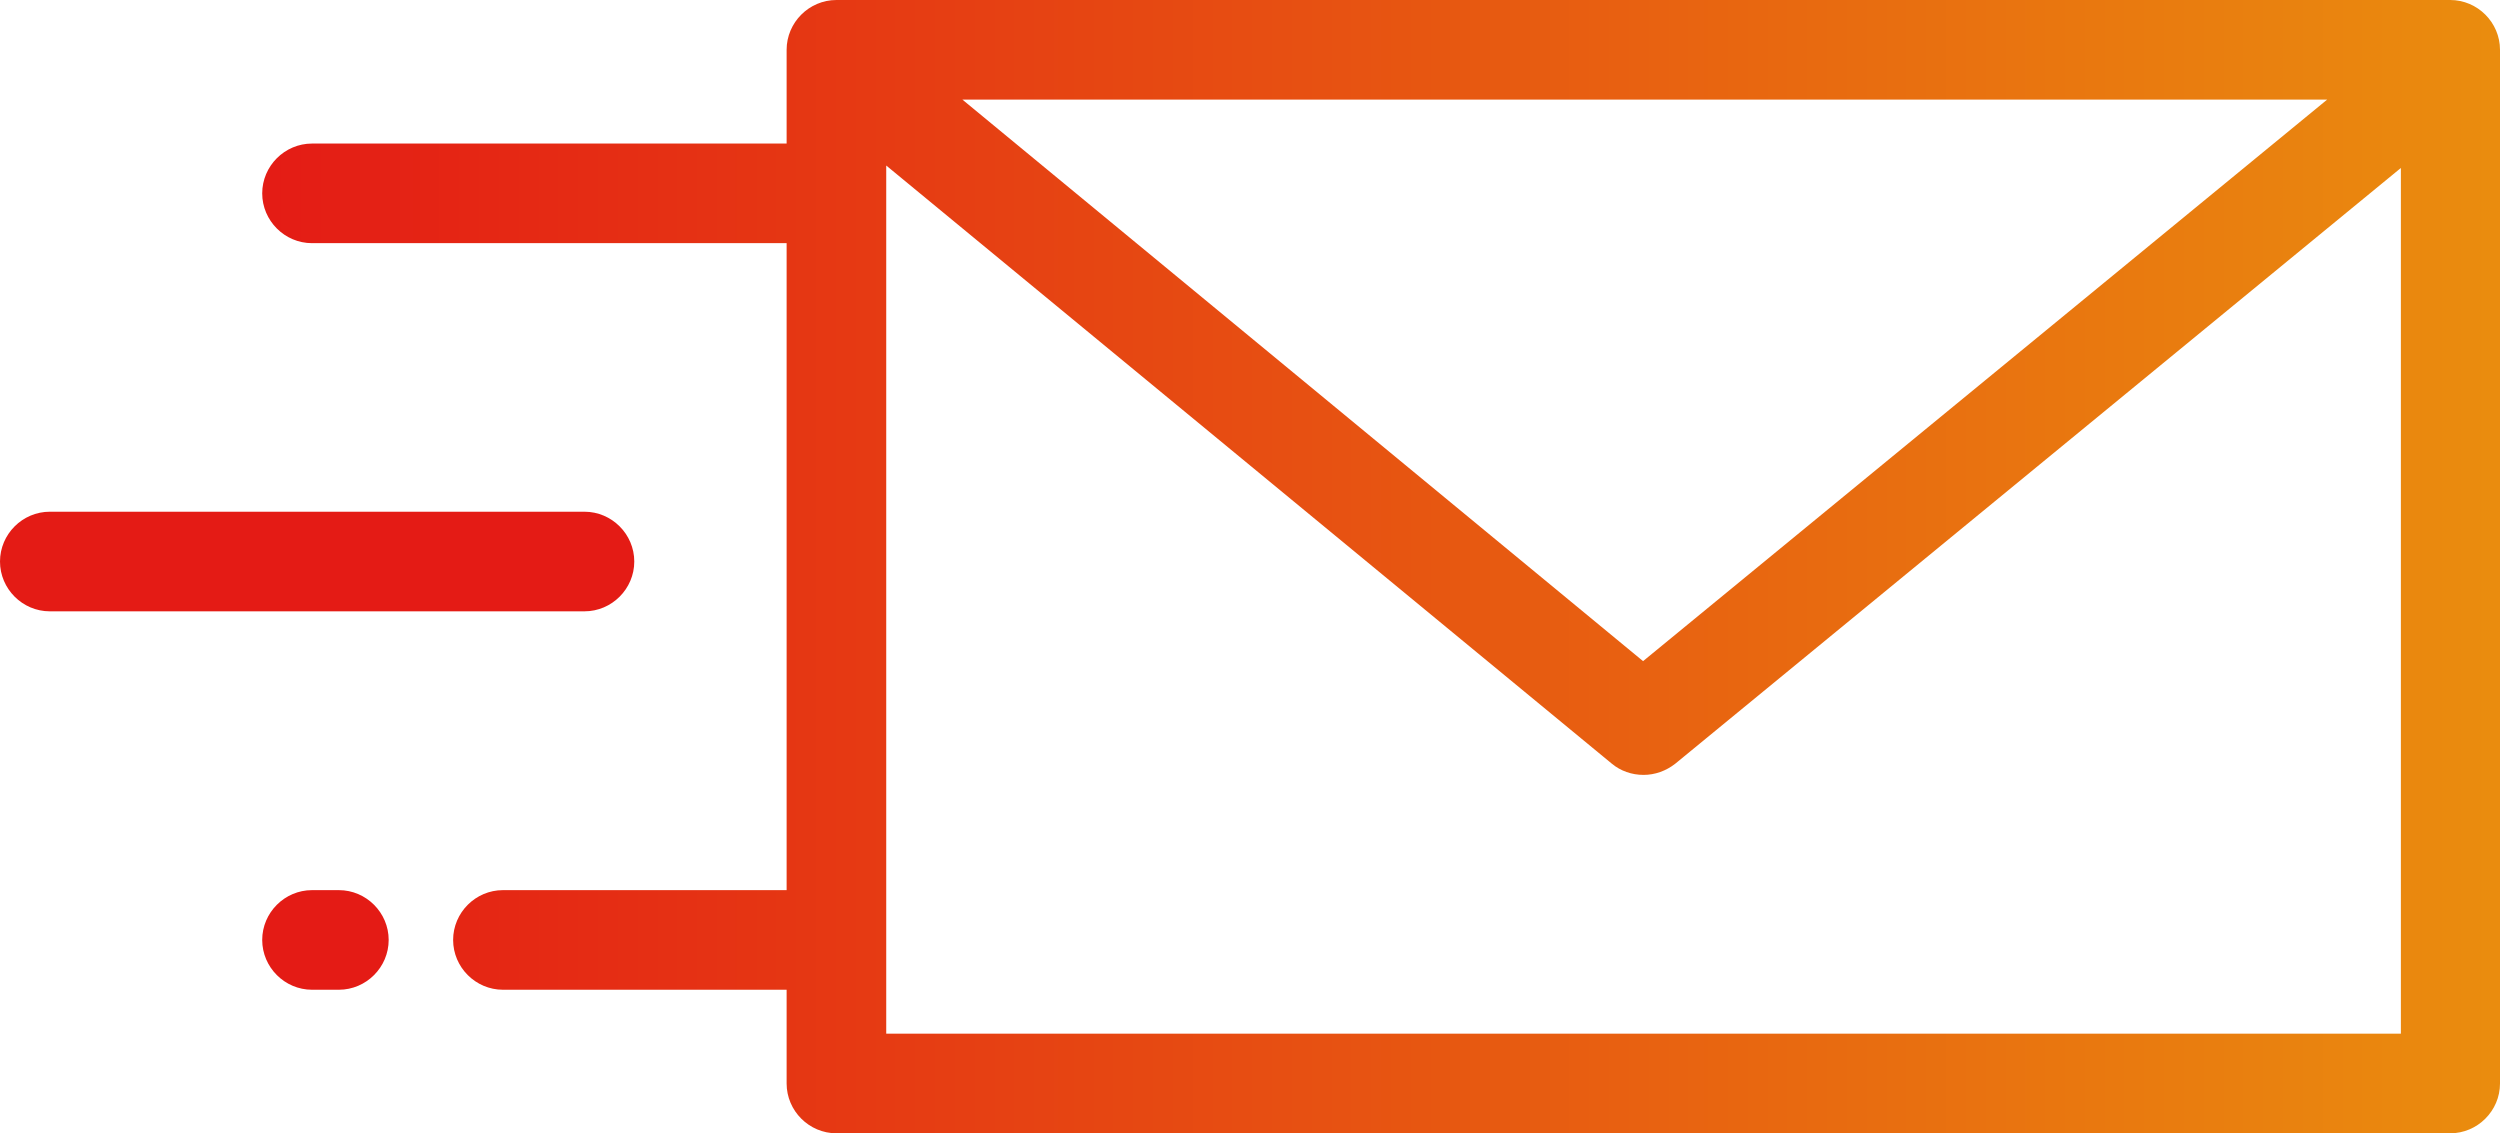 <svg xmlns="http://www.w3.org/2000/svg" viewBox="0 0 512 232.1"><defs><linearGradient id="a"><stop offset="0%" stop-color="#e41b15"/><stop offset="100%" stop-color="#ea8d0e"/></linearGradient></defs><path fill="url(#a)" d="M501.8 0H171.3c-5.6 0-10.2 4.6-10.2 10.2v19.2H63.9c-5.6 0-10.2 4.6-10.2 10.2s4.6 10.2 10.2 10.2h97.2v132.5H103c-5.6 0-10.2 4.6-10.2 10.2s4.6 10.2 10.2 10.2h58.1v19.2c0 5.6 4.6 10.2 10.2 10.2h330.5c5.6 0 10.2-4.6 10.2-10.2V10.2C512 4.6 507.4 0 501.8 0zm-25.2 20.4l-140.1 115-139.4-115h279.5zm15 191.3H181.5V33.9l148.6 122.5c1.8 1.5 4.1 2.3 6.5 2.3 2.3 0 4.6-.8 6.5-2.3l148.6-122v177.3z"/><path fill="#e41b15" d="M119.7 104.8H10.2C4.6 104.8 0 109.4 0 115s4.6 10.2 10.2 10.2h109.5c5.6 0 10.2-4.6 10.2-10.2s-4.6-10.2-10.2-10.2zm-50.3 77.5h-5.5c-5.6 0-10.2 4.6-10.2 10.2s4.6 10.2 10.2 10.2h5.5c5.6 0 10.2-4.6 10.2-10.2s-4.6-10.2-10.2-10.2z"/></svg>